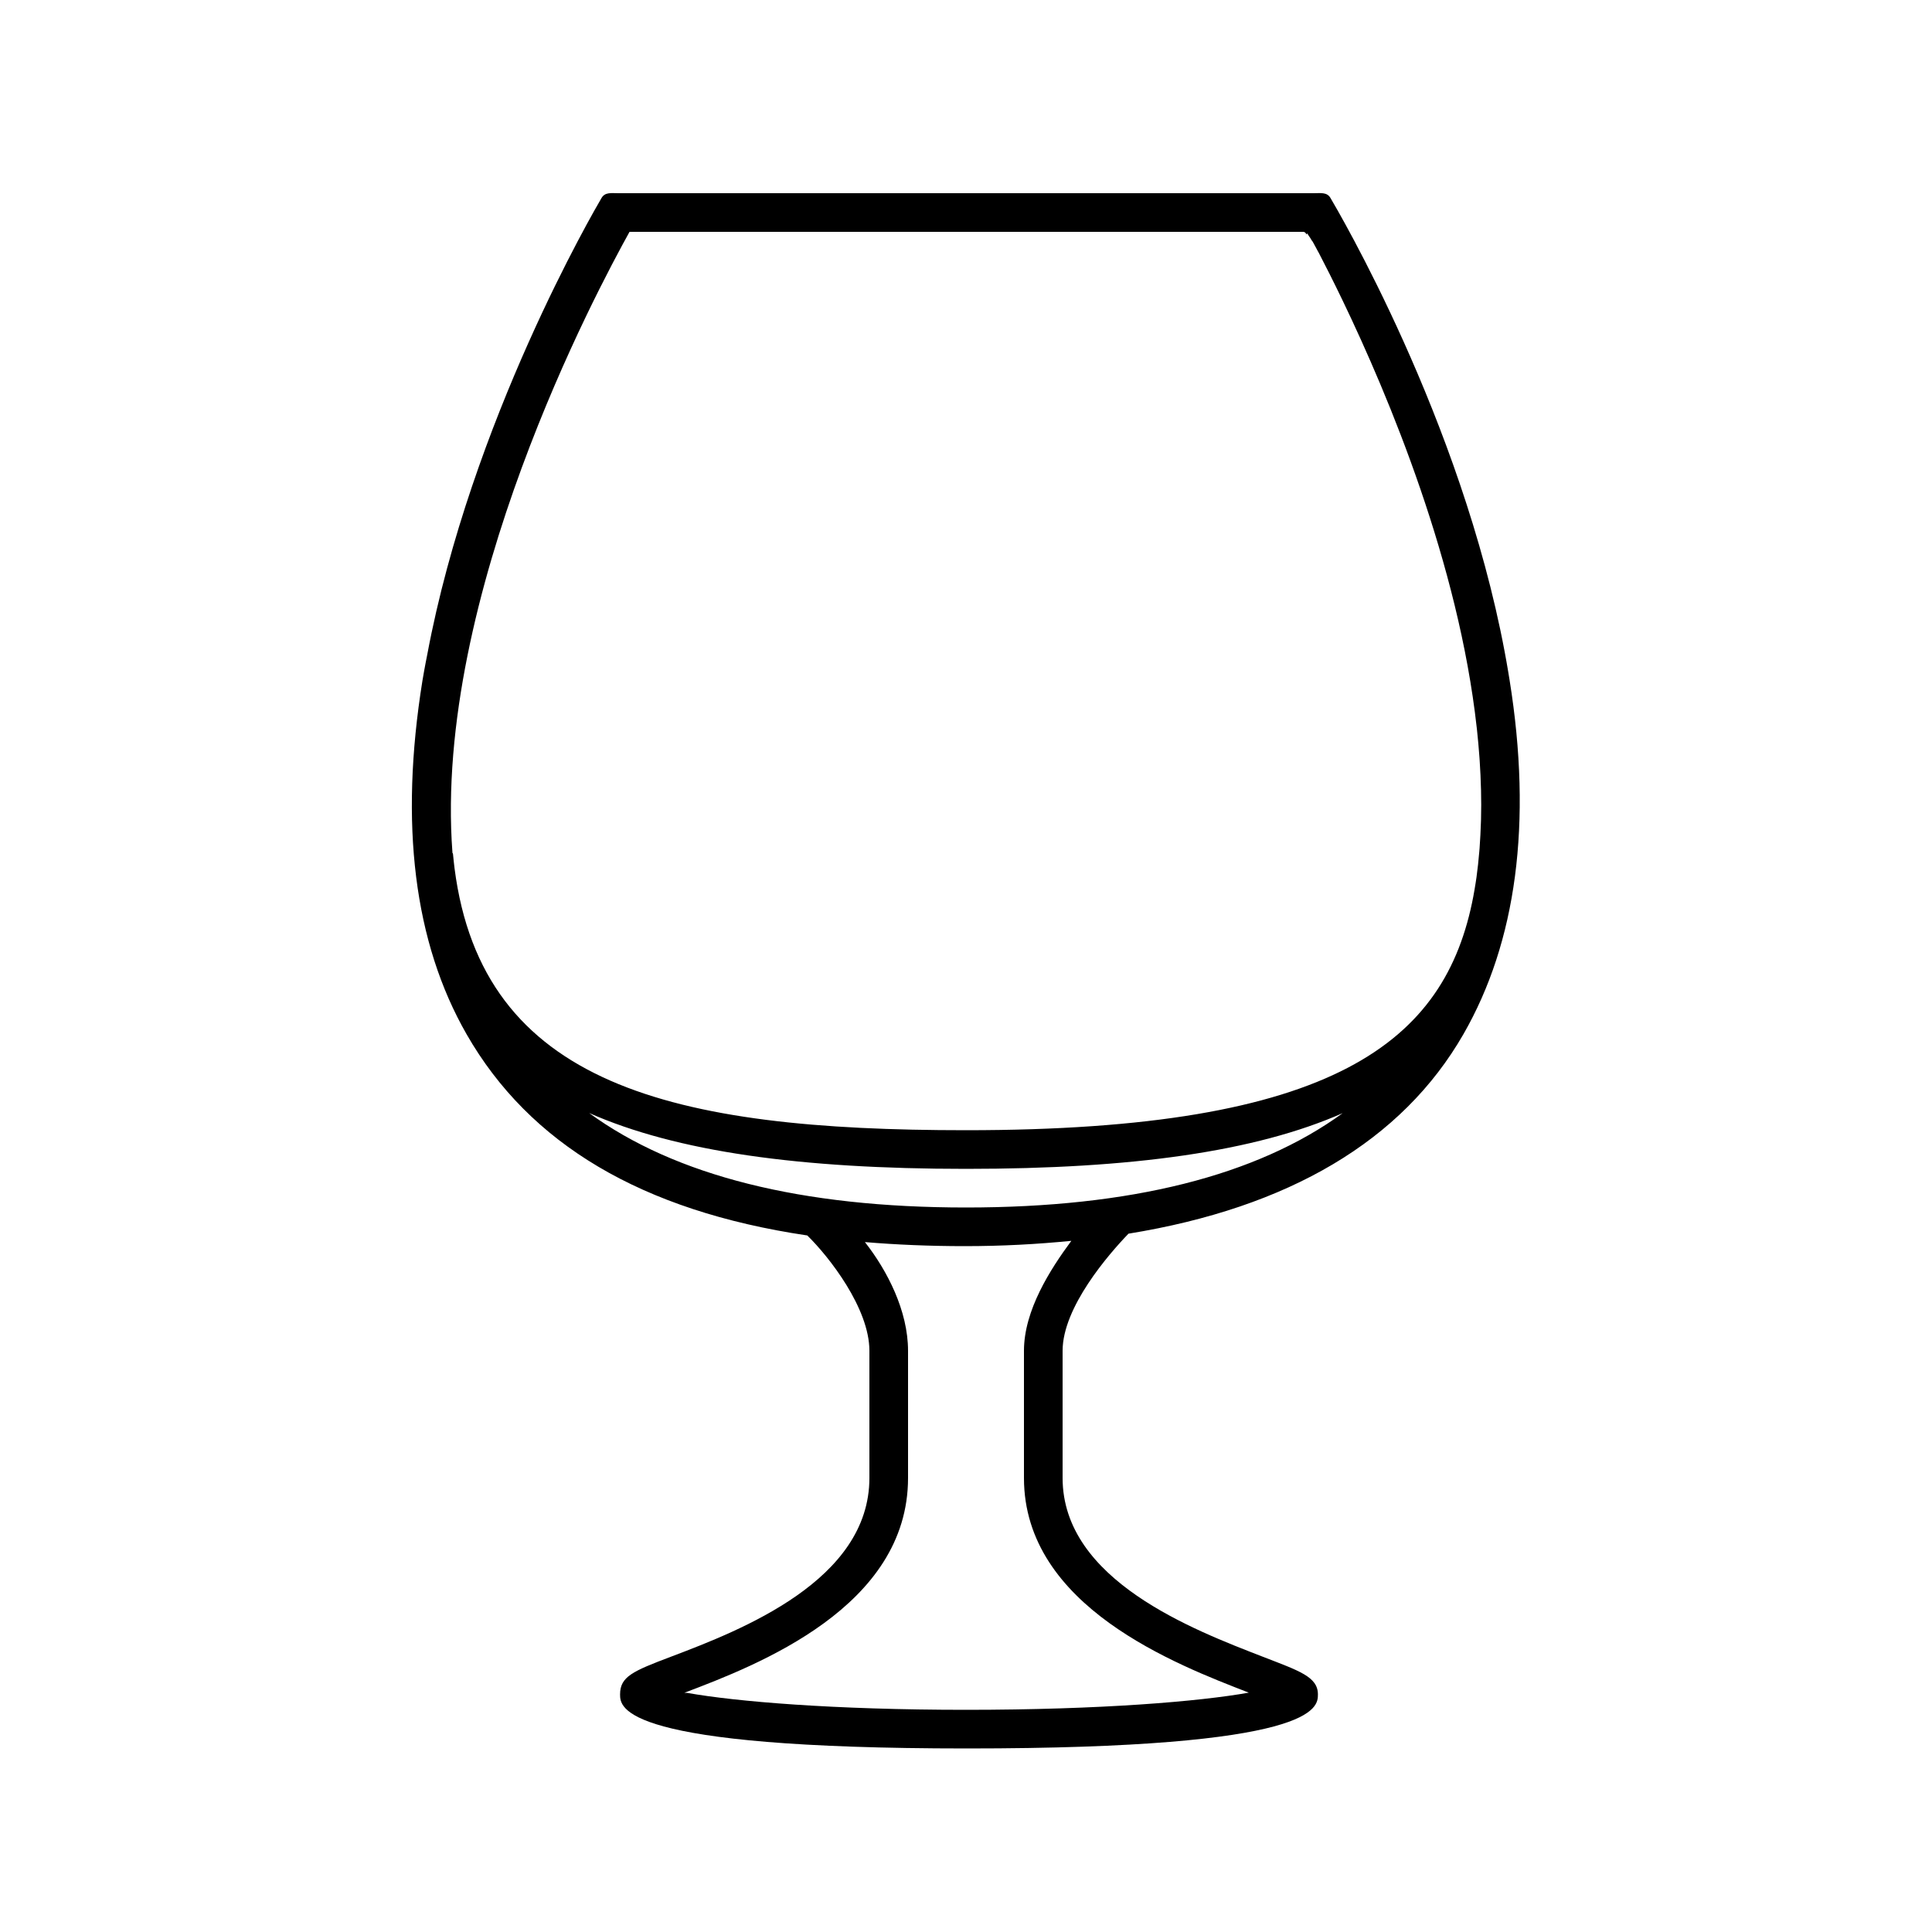 <svg height='300px' width='300px'  fill="#000000" xmlns="http://www.w3.org/2000/svg" xmlns:xlink="http://www.w3.org/1999/xlink" version="1.1" x="0px" y="0px" viewBox="0 0 100 100" enable-background="new 0 0 100 100" xml:space="preserve"><g><path fill="#000000" d="M78.134,35.191c-0.023-0.146-0.048-0.292-0.072-0.438c-0.057-0.333-0.113-0.665-0.178-1.002   c-2.265-12.081-8.677-22.919-9.021-23.507C68.685,9.938,68.355,10,68,10H32c-0.355,0-0.684-0.062-0.863,0.245   c-0.344,0.588-6.76,11.558-9.024,23.645c-0.057,0.299-0.107,0.53-0.158,0.825c-0.031,0.185-0.062,0.339-0.091,0.524   c-1.192,7.421-0.436,13.546,2.29,18.299c3.247,5.66,9.042,9.134,17.631,10.409c1.131,1.104,3.215,3.77,3.215,5.97V76.5   c0,5.293-6.609,7.865-10.263,9.248c-1.992,0.753-2.642,1.035-2.642,1.955c0,0.691,0.048,2.797,17.953,2.797   c18.143,0,18.167-2.105,18.167-2.797c0-0.913-0.964-1.218-2.856-1.952C61.802,84.37,55,81.799,55,76.5v-6.583   c0-2.257,2.383-4.996,3.41-6.062c8.283-1.344,14.166-4.799,17.341-10.333C78.479,48.766,79.329,42.619,78.134,35.191z M67.415,12   c0.061,0,0.131-0.013,0.208,0.129c0.014,0.025,0.03-0.07,0.044-0.043c0.067,0.123,0.14,0.195,0.217,0.342   c0.021,0.037,0.041,0.045,0.062,0.083c0.085,0.161,0.177,0.317,0.272,0.503c0.012,0.022,0.023,0.036,0.035,0.059   c0.346,0.665,0.755,1.472,1.203,2.403c0.008,0.017,0.016,0.03,0.023,0.046c2.436,5.062,6.018,13.67,6.955,22.129   c0.006,0.05,0.012,0.1,0.017,0.151c0.049,0.455,0.089,0.91,0.122,1.363c0.005,0.075,0.011,0.15,0.016,0.227   c0.031,0.479,0.055,0.958,0.066,1.434c0.001,0.023,0.002,0.047,0.003,0.069c0.013,0.513,0.013,1.022-0.001,1.529   c0,0.04-0.004,0.079-0.004,0.118c-0.014,0.455-0.037,0.908-0.07,1.357c-0.005,0.059-0.01,0.117-0.015,0.176   c-0.036,0.447-0.085,0.892-0.145,1.332c-0.015,0.103-0.03,0.203-0.046,0.305c-0.035,0.232-0.078,0.461-0.119,0.691   C74.821,53.941,69.067,58.5,50,58.5c-15.227,0-25.031-2.319-26.474-13.566c-0.028-0.243-0.058-0.486-0.079-0.73   c-0.011-0.11-0.021,0.03-0.029-0.081C22.426,30.861,30.919,15,32.584,12H67.415z M50,62.5c-8.528,0-15.051-1.645-19.506-4.89   C35.023,59.608,41.399,60.5,50,60.5c8.597,0,14.97-0.89,19.498-2.884C65.043,60.857,58.522,62.5,50,62.5z M53,69.917V76.5   c0,6.662,7.914,9.666,11.637,11.111C62.094,88.066,56.993,88.5,50,88.5c-6.855,0-11.908-0.427-14.426-0.876   c0.005-0.002-0.158-0.004-0.153-0.006C39.233,86.176,47,83.175,47,76.5v-6.583c0-2.069-1.075-4.152-2.232-5.627   c1.604,0.136,3.375,0.21,5.136,0.21c2.003,0,3.749-0.099,5.548-0.274C54.362,65.701,53,67.819,53,69.917z"></path></g></svg>